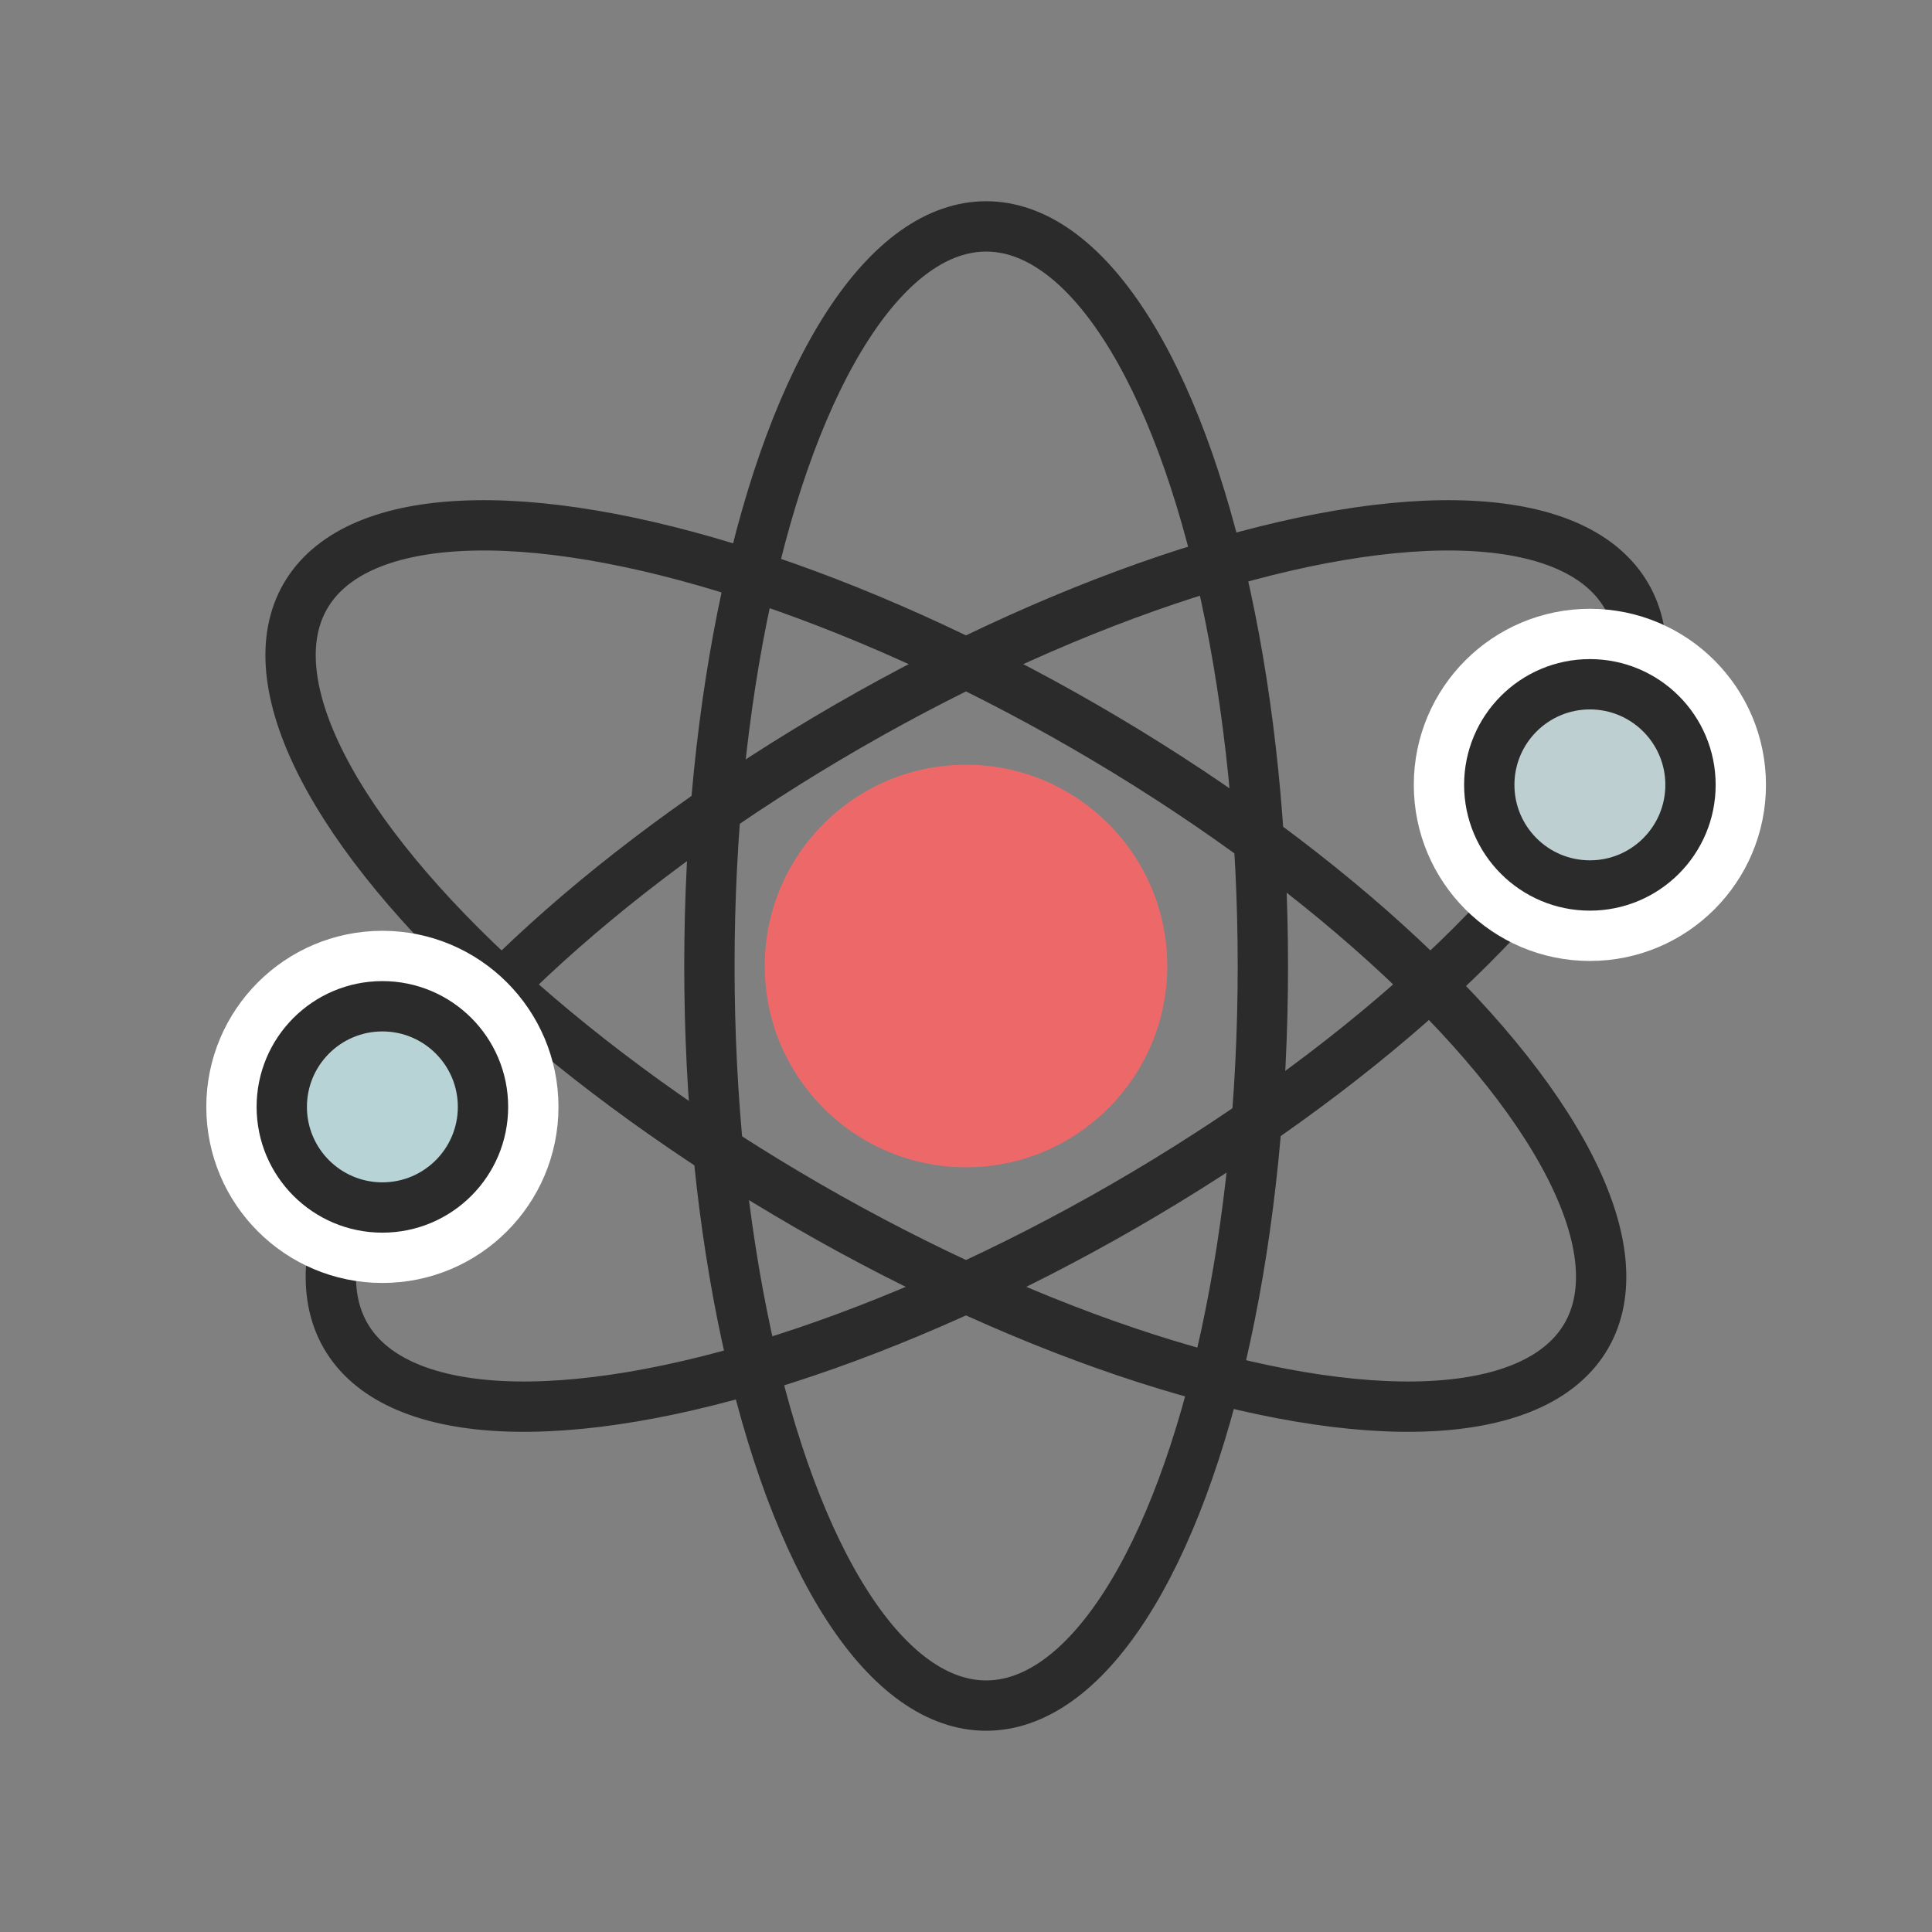 <?xml version="1.0" encoding="UTF-8"?>
<svg width="64px" height="64px" viewBox="0 0 64 64" version="1.1" xmlns="http://www.w3.org/2000/svg" xmlns:xlink="http://www.w3.org/1999/xlink">
    <rect x="0" y="0" width="64" height="64" fill="#808080" stroke="none"/>
    <!-- Generator: Sketch 46.2 (44496) - http://www.bohemiancoding.com/sketch -->
    <title>atom</title>
    <desc>Created with Sketch.</desc>
    <defs>
        <circle id="path-1" cx="52.667" cy="26" r="3.333"></circle>
        <circle id="path-2" cx="12.667" cy="36.667" r="3.333"></circle>
    </defs>
    <g id="Sticker-size-64*64" stroke="none" stroke-width="1" fill="none" fill-rule="evenodd">
        <g id="atom">
            <circle id="Oval-45" fill="#ED6969" cx="32" cy="32" r="6.667"></circle>
            <ellipse id="Oval-44" stroke="#2B2B2B" stroke-width="1.667" transform="translate(32.667, 32) rotate(-120) translate(-32.667, -32) " cx="32.667" cy="32" rx="9.167" ry="24.5"></ellipse>
            <ellipse id="Oval-44" stroke="#2B2B2B" stroke-width="1.667" transform="translate(31.333, 32) rotate(-240) translate(-31.333, -32) " cx="31.333" cy="32" rx="9.167" ry="24.5"></ellipse>
            <ellipse id="Oval-44" stroke="#2B2B2B" stroke-width="1.667" cx="32.667" cy="32" rx="9.167" ry="24.5"></ellipse>
            <g id="Oval-46">
                <use fill="#BDCFD1" fill-rule="evenodd" xlink:href="#path-1"></use>
                <circle stroke="#FFFFFF" stroke-width="2.5" cx="52.667" cy="26" r="4.583"></circle>
                <use stroke="#2B2B2B" stroke-width="1.667" xlink:href="#path-1"></use>
            </g>
            <g id="Oval-46">
                <use fill="#B8D3D5" fill-rule="evenodd" xlink:href="#path-2"></use>
                <circle stroke="#FFFFFF" stroke-width="2.5" cx="12.667" cy="36.667" r="4.583"></circle>
                <use stroke="#2B2B2B" stroke-width="1.667" xlink:href="#path-2"></use>
            </g>
            <rect id="Rectangle" x="0" y="0" width="64" height="64"></rect>
        </g>
    </g>
</svg>